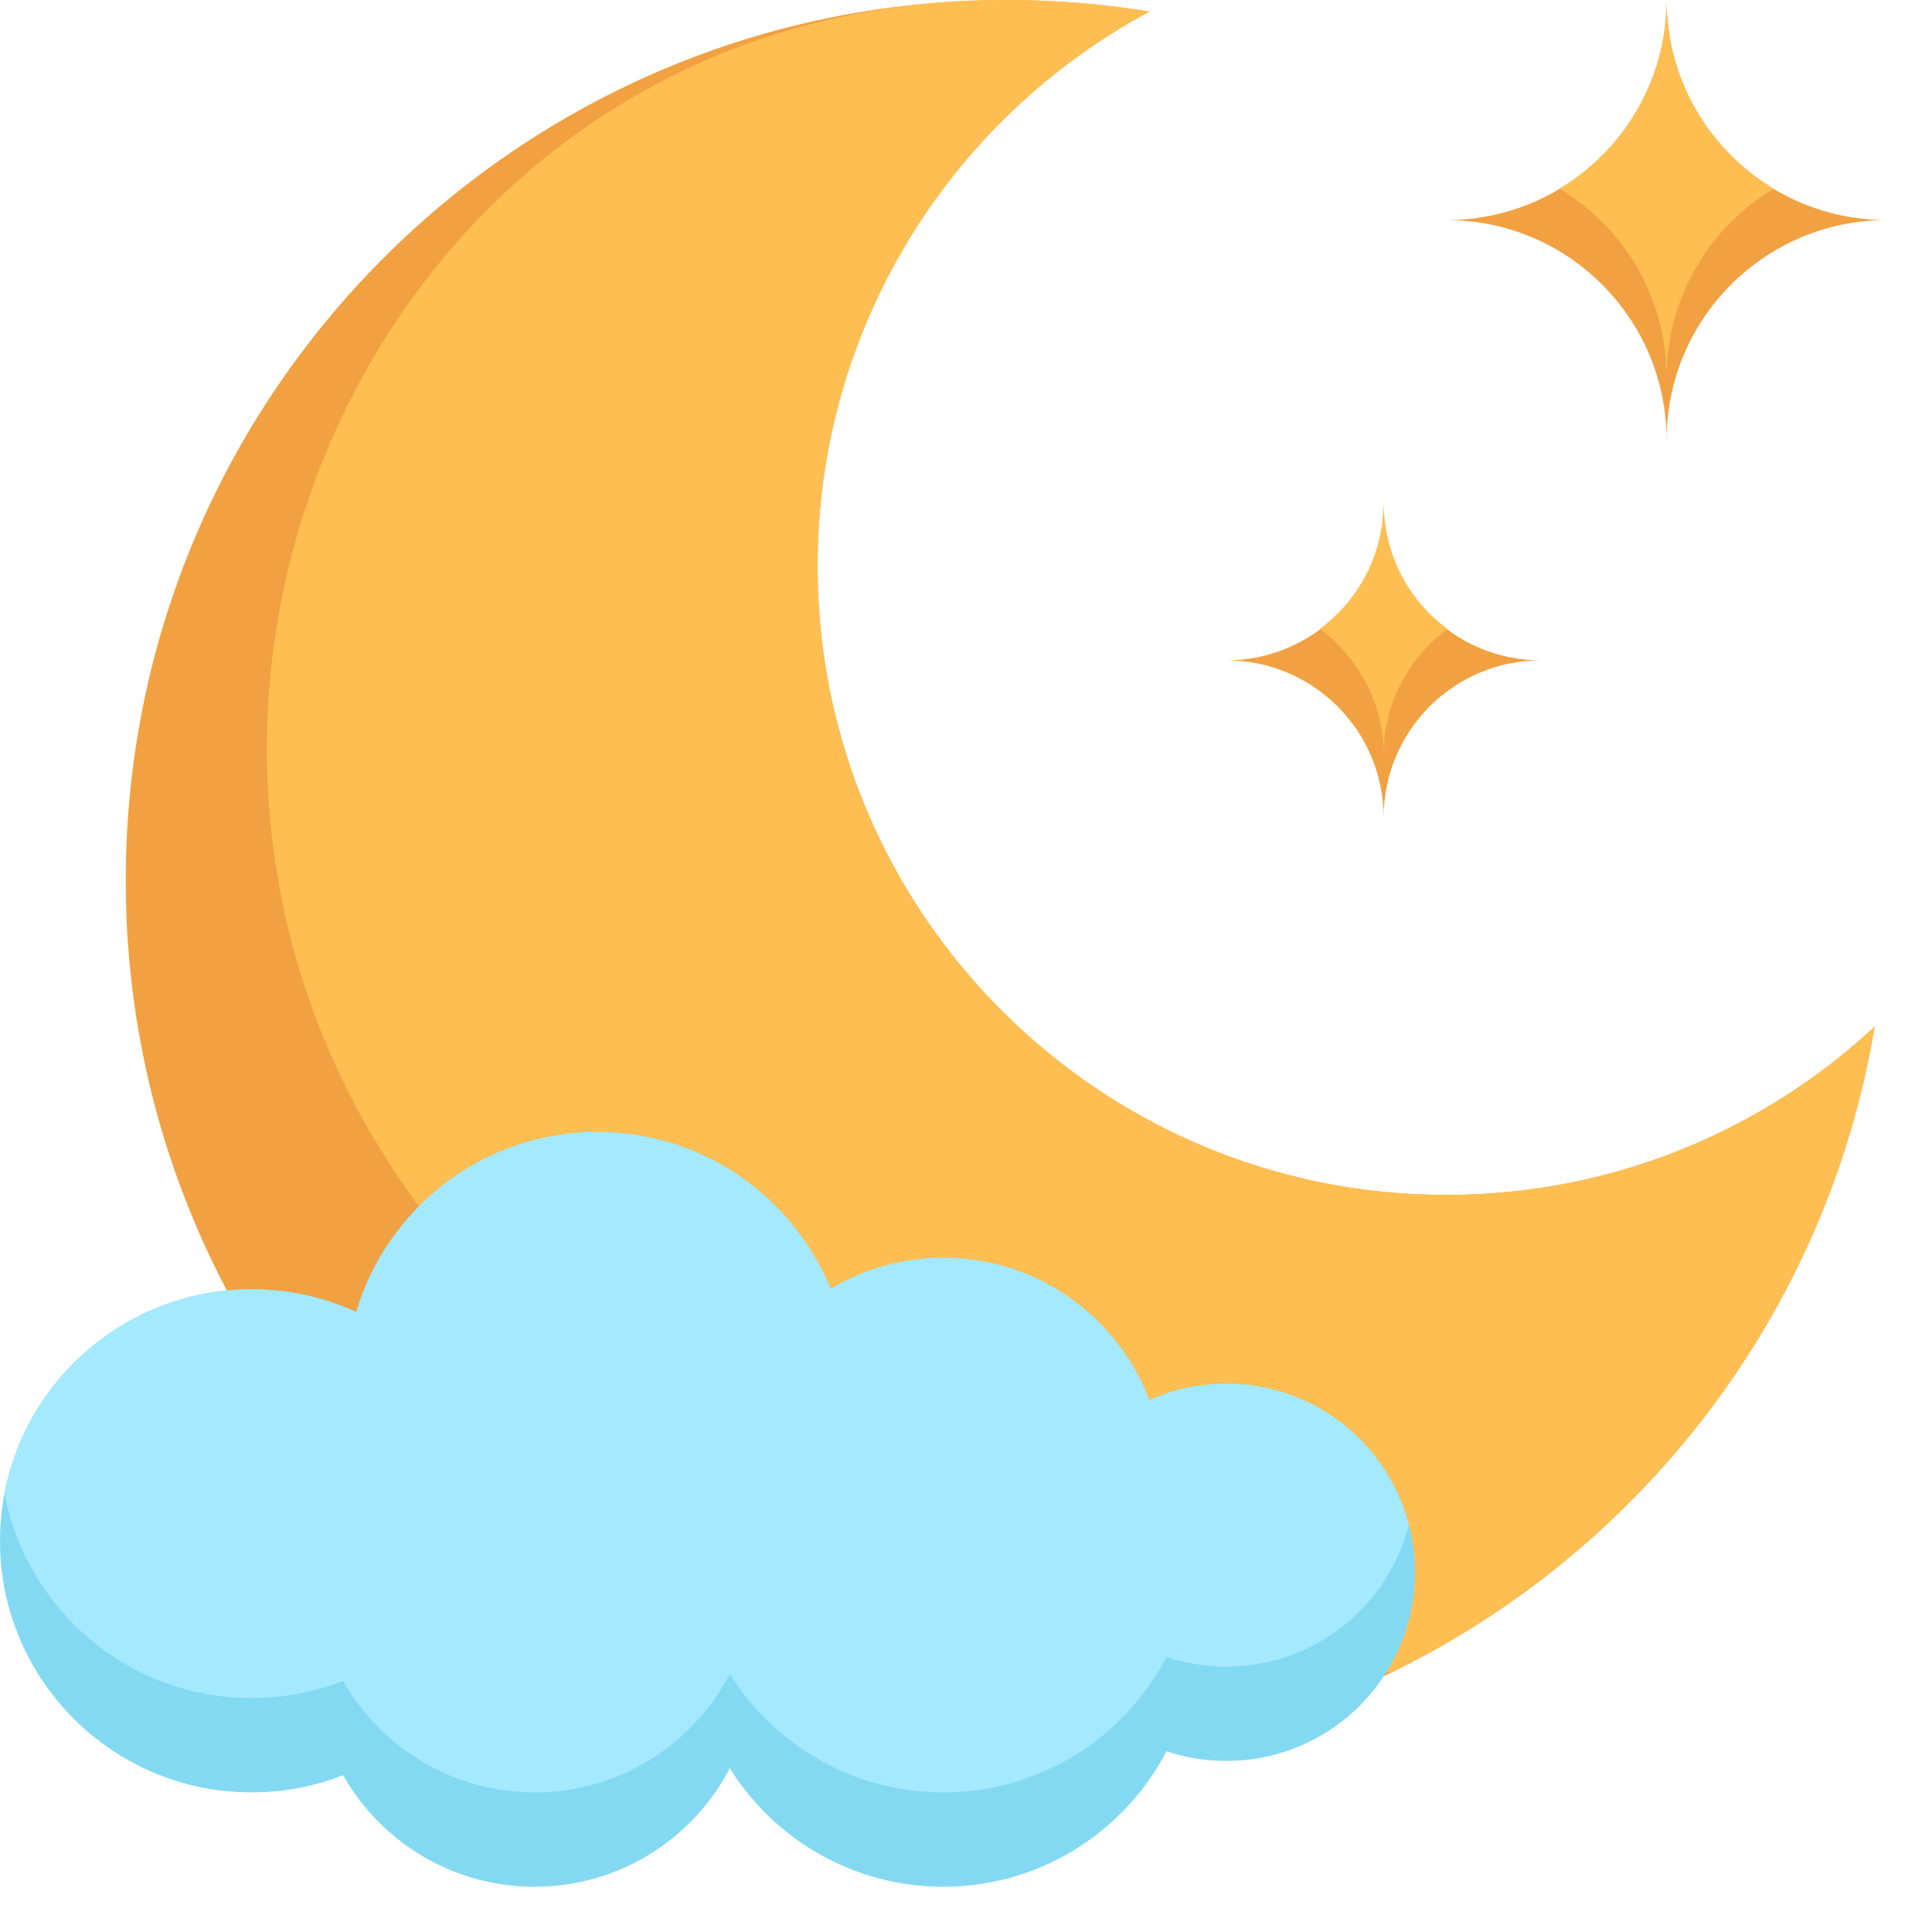 <svg width="24" height="24" viewBox="0 0 24 24" fill="none" xmlns="http://www.w3.org/2000/svg">
<g id="Group">
<g id="i">
<g id="Group_2">
<path id="Vector" d="M2.818 16.03C2.016 14.509 1.562 12.777 1.562 10.938C1.562 4.897 6.459 0 12.5 0C13.105 0 13.699 0.049 14.278 0.144C11.825 1.461 10.156 4.052 10.156 7.031C10.156 11.346 13.654 14.844 17.969 14.844C20.023 14.844 21.893 14.051 23.288 12.754C22.69 16.327 20.361 19.314 17.192 20.821L2.818 16.03Z" fill="#F1A141"/>
<path id="Vector_2" d="M10.219 8.036C9.796 4.641 11.553 1.607 14.278 0.144C13.7 0.049 13.105 0 12.5 0C12.334 0 12.169 0.004 12.005 0.011C4.457 0.347 0.707 9.227 5.355 15.183C6.095 16.13 6.948 16.984 7.896 17.723L17.093 20.787L17.28 20.775C20.404 19.255 22.696 16.293 23.287 12.753C21.687 14.241 19.461 15.066 17.048 14.79C13.517 14.387 10.658 11.561 10.219 8.035L10.219 8.036Z" fill="#FFBE51"/>
<path id="Vector_3" d="M10.318 16.011C10.727 15.766 11.207 15.625 11.719 15.625C12.888 15.625 13.886 16.359 14.277 17.391C14.569 17.261 14.893 17.188 15.234 17.188C16.529 17.188 17.578 18.237 17.578 19.531C17.578 20.826 16.529 21.875 15.234 21.875C14.975 21.875 14.725 21.833 14.491 21.755C13.97 22.755 12.924 23.438 11.719 23.438C10.6 23.438 9.619 22.85 9.066 21.966C8.61 22.841 7.695 23.438 6.641 23.438C5.621 23.438 4.732 22.88 4.262 22.052C3.909 22.19 3.526 22.266 3.125 22.266C1.399 22.266 0 20.866 0 19.141C0 17.415 1.399 16.016 3.125 16.016C3.589 16.016 4.029 16.117 4.425 16.298C4.809 15.005 6.005 14.062 7.422 14.062C8.732 14.062 9.853 14.868 10.318 16.011Z" fill="#83D9F2"/>
<path id="Vector_4" d="M23.438 2.734C21.927 2.734 20.703 3.959 20.703 5.469C20.703 3.959 19.479 2.734 17.969 2.734C19.479 2.734 20.703 1.51 20.703 0C20.703 1.51 21.927 2.734 23.438 2.734Z" fill="#F1A141"/>
<path id="Vector_5" d="M17.188 6.25C17.188 7.329 16.313 8.203 15.234 8.203C16.313 8.203 17.188 9.078 17.188 10.156C17.188 9.078 18.062 8.203 19.141 8.203C18.062 8.203 17.188 7.329 17.188 6.25Z" fill="#F1A141"/>
<path id="Vector_6" d="M15.234 17.188C14.893 17.188 14.569 17.261 14.277 17.391C13.886 16.359 12.888 15.625 11.719 15.625C11.207 15.625 10.727 15.766 10.318 16.011C9.853 14.868 8.731 14.062 7.422 14.062C6.005 14.062 4.808 15.005 4.425 16.298C4.03 16.117 3.589 16.016 3.125 16.016C1.6 16.016 0.331 17.109 0.057 18.555C0.331 20 1.6 21.094 3.125 21.094C3.526 21.094 3.909 21.018 4.262 20.881C4.732 21.707 5.621 22.266 6.641 22.266C7.695 22.266 8.611 21.669 9.066 20.794C9.618 21.678 10.6 22.266 11.719 22.266C12.924 22.266 13.97 21.583 14.491 20.583C14.725 20.661 14.975 20.703 15.234 20.703C16.326 20.703 17.241 19.956 17.501 18.945C17.241 17.935 16.326 17.188 15.234 17.188Z" fill="#A4E9FE"/>
<g id="Group_3">
<path id="Vector_7" d="M17.188 6.25C17.188 6.892 16.873 7.457 16.396 7.812C16.874 8.168 17.188 8.733 17.188 9.375C17.188 8.733 17.502 8.168 17.979 7.812C17.501 7.457 17.188 6.892 17.188 6.25Z" fill="#FFBE51"/>
<path id="Vector_8" d="M20.703 0C20.703 0.996 20.168 1.866 19.372 2.344C20.168 2.821 20.703 3.691 20.703 4.688C20.703 3.691 21.238 2.821 22.034 2.344C21.238 1.866 20.703 0.996 20.703 0Z" fill="#FFBE51"/>
</g>
</g>
</g>
</g>
</svg>

